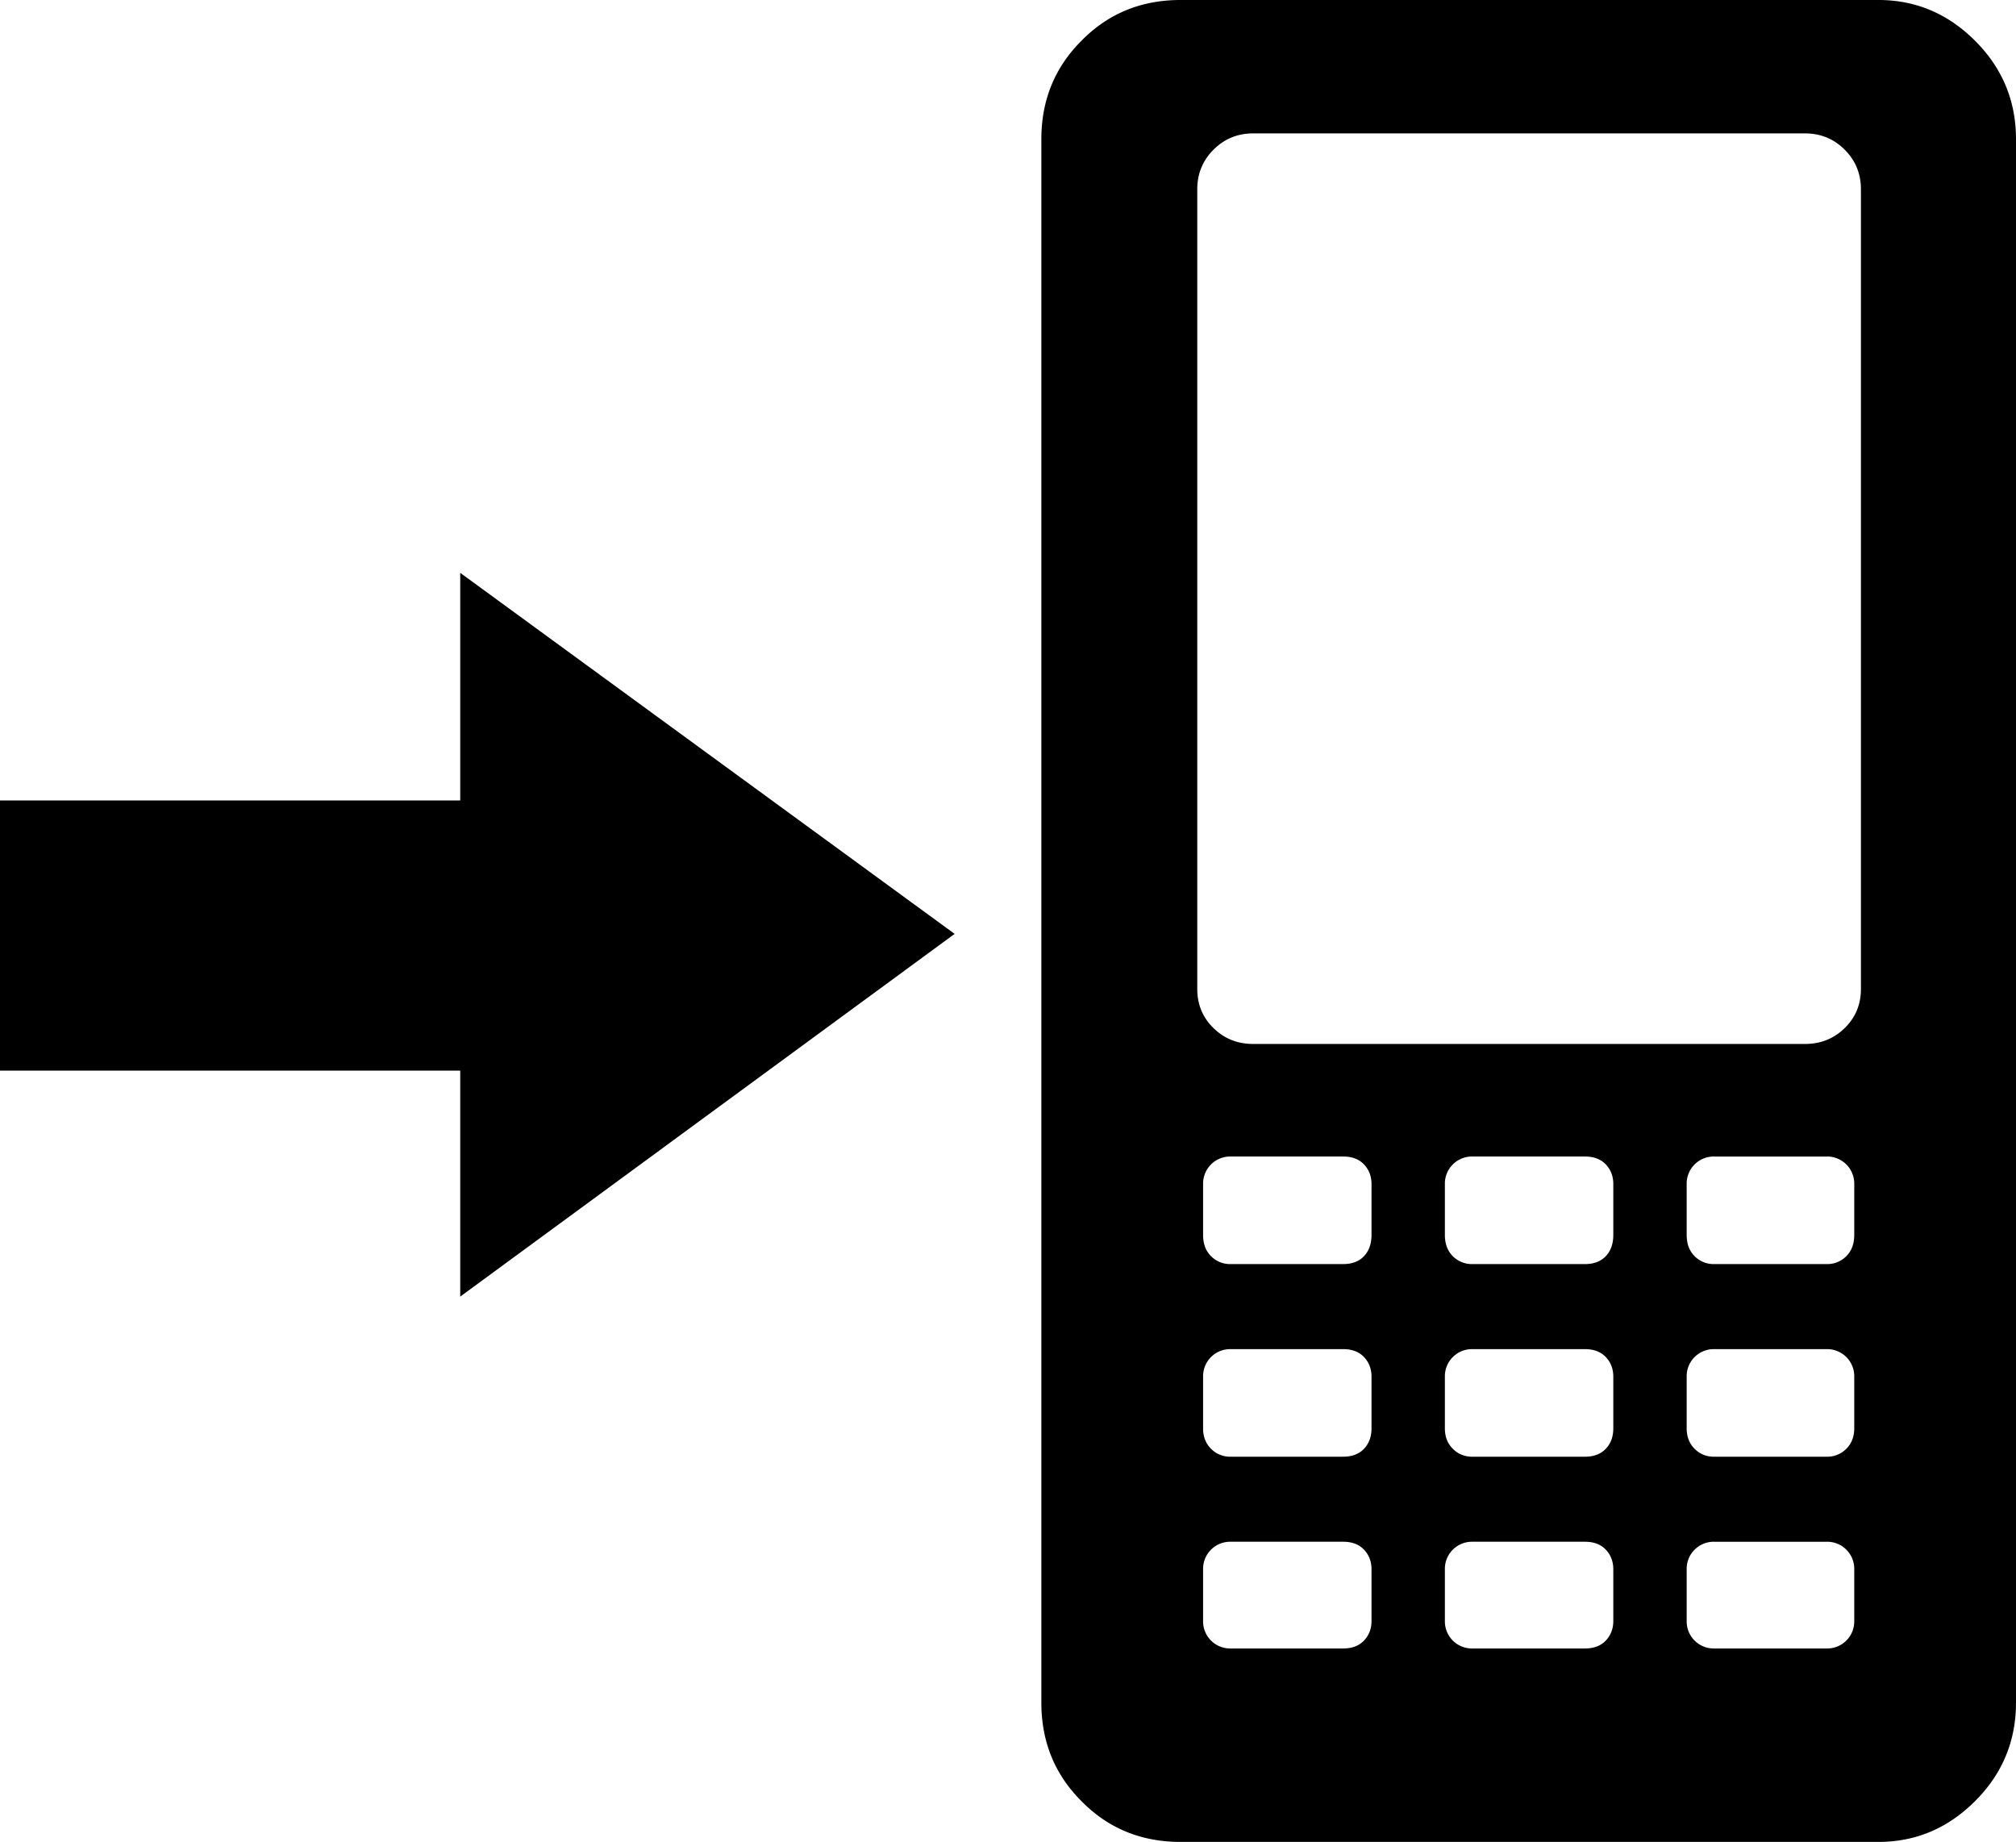 <svg viewBox="0 0 2418 2209" xmlns="http://www.w3.org/2000/svg"><path d="m552 687 593 433-593 435v-271h-552v-324h552zm1680 499v-959q0-28-19.5-47.5t-47.5-19.5h-662q-28 0-47.5 19.5t-19.5 47.5v959q0 28 19.5 47t47.5 19h662q28 0 47.5-19t19.5-47zm-8 295v-61a32.45 32.45 0 0 0 -33-33h-135a32.45 32.45 0 0 0 -33 33v61q0 16 9.5 25.5a31.93 31.93 0 0 0 23.5 9.5h135a31.93 31.93 0 0 0 23.5-9.5q9.5-9.5 9.5-25.5zm0 232v-62a32.45 32.45 0 0 0 -33-33h-135a32.45 32.45 0 0 0 -33 33v62q0 15 9.5 24.5a31.93 31.93 0 0 0 23.5 9.5h135a31.93 31.93 0 0 0 23.5-9.5q9.5-9.5 9.5-24.5zm0 231v-62a32.45 32.45 0 0 0 -33-33h-135a32.45 32.45 0 0 0 -33 33v62a32.45 32.45 0 0 0 33 33h135a32.45 32.45 0 0 0 33-33zm-289-463v-61q0-14-9-23.5t-25-9.5h-135a32.45 32.45 0 0 0 -33 33v61q0 16 9.5 25.5a31.93 31.93 0 0 0 23.5 9.5h135q16 0 25-9.5t9-25.5zm0 232v-62q0-14-9-23.5t-25-9.5h-135a32.45 32.45 0 0 0 -33 33v62q0 15 9.5 24.5a31.93 31.93 0 0 0 23.5 9.5h135q16 0 25-9.5t9-24.5zm0 231v-62q0-14-9-23.5t-25-9.5h-135a32.45 32.45 0 0 0 -33 33v62a32.45 32.45 0 0 0 33 33h135q16 0 25-9.5t9-23.5zm-290-463v-61q0-14-9-23.5t-25-9.5h-135a32.45 32.45 0 0 0 -33 33v61q0 16 9.5 25.5a31.93 31.93 0 0 0 23.5 9.5h135q16 0 25-9.5t9-25.5zm0 232v-62q0-14-9-23.5t-25-9.5h-135a32.45 32.45 0 0 0 -33 33v62q0 15 9.5 24.5a31.93 31.93 0 0 0 23.5 9.5h135q16 0 25-9.5t9-24.5zm0 231v-62q0-14-9-23.5t-25-9.5h-135a32.45 32.45 0 0 0 -33 33v62a32.45 32.45 0 0 0 33 33h135q16 0 25-9.5t9-23.5zm-229-1944h837q67 0 116 49t49 118v1875q0 69-49 118t-116 49h-837q-71 0-119-49-48-48-48-118v-1875q0-70 48-118 48-49 119-49z"/></svg>